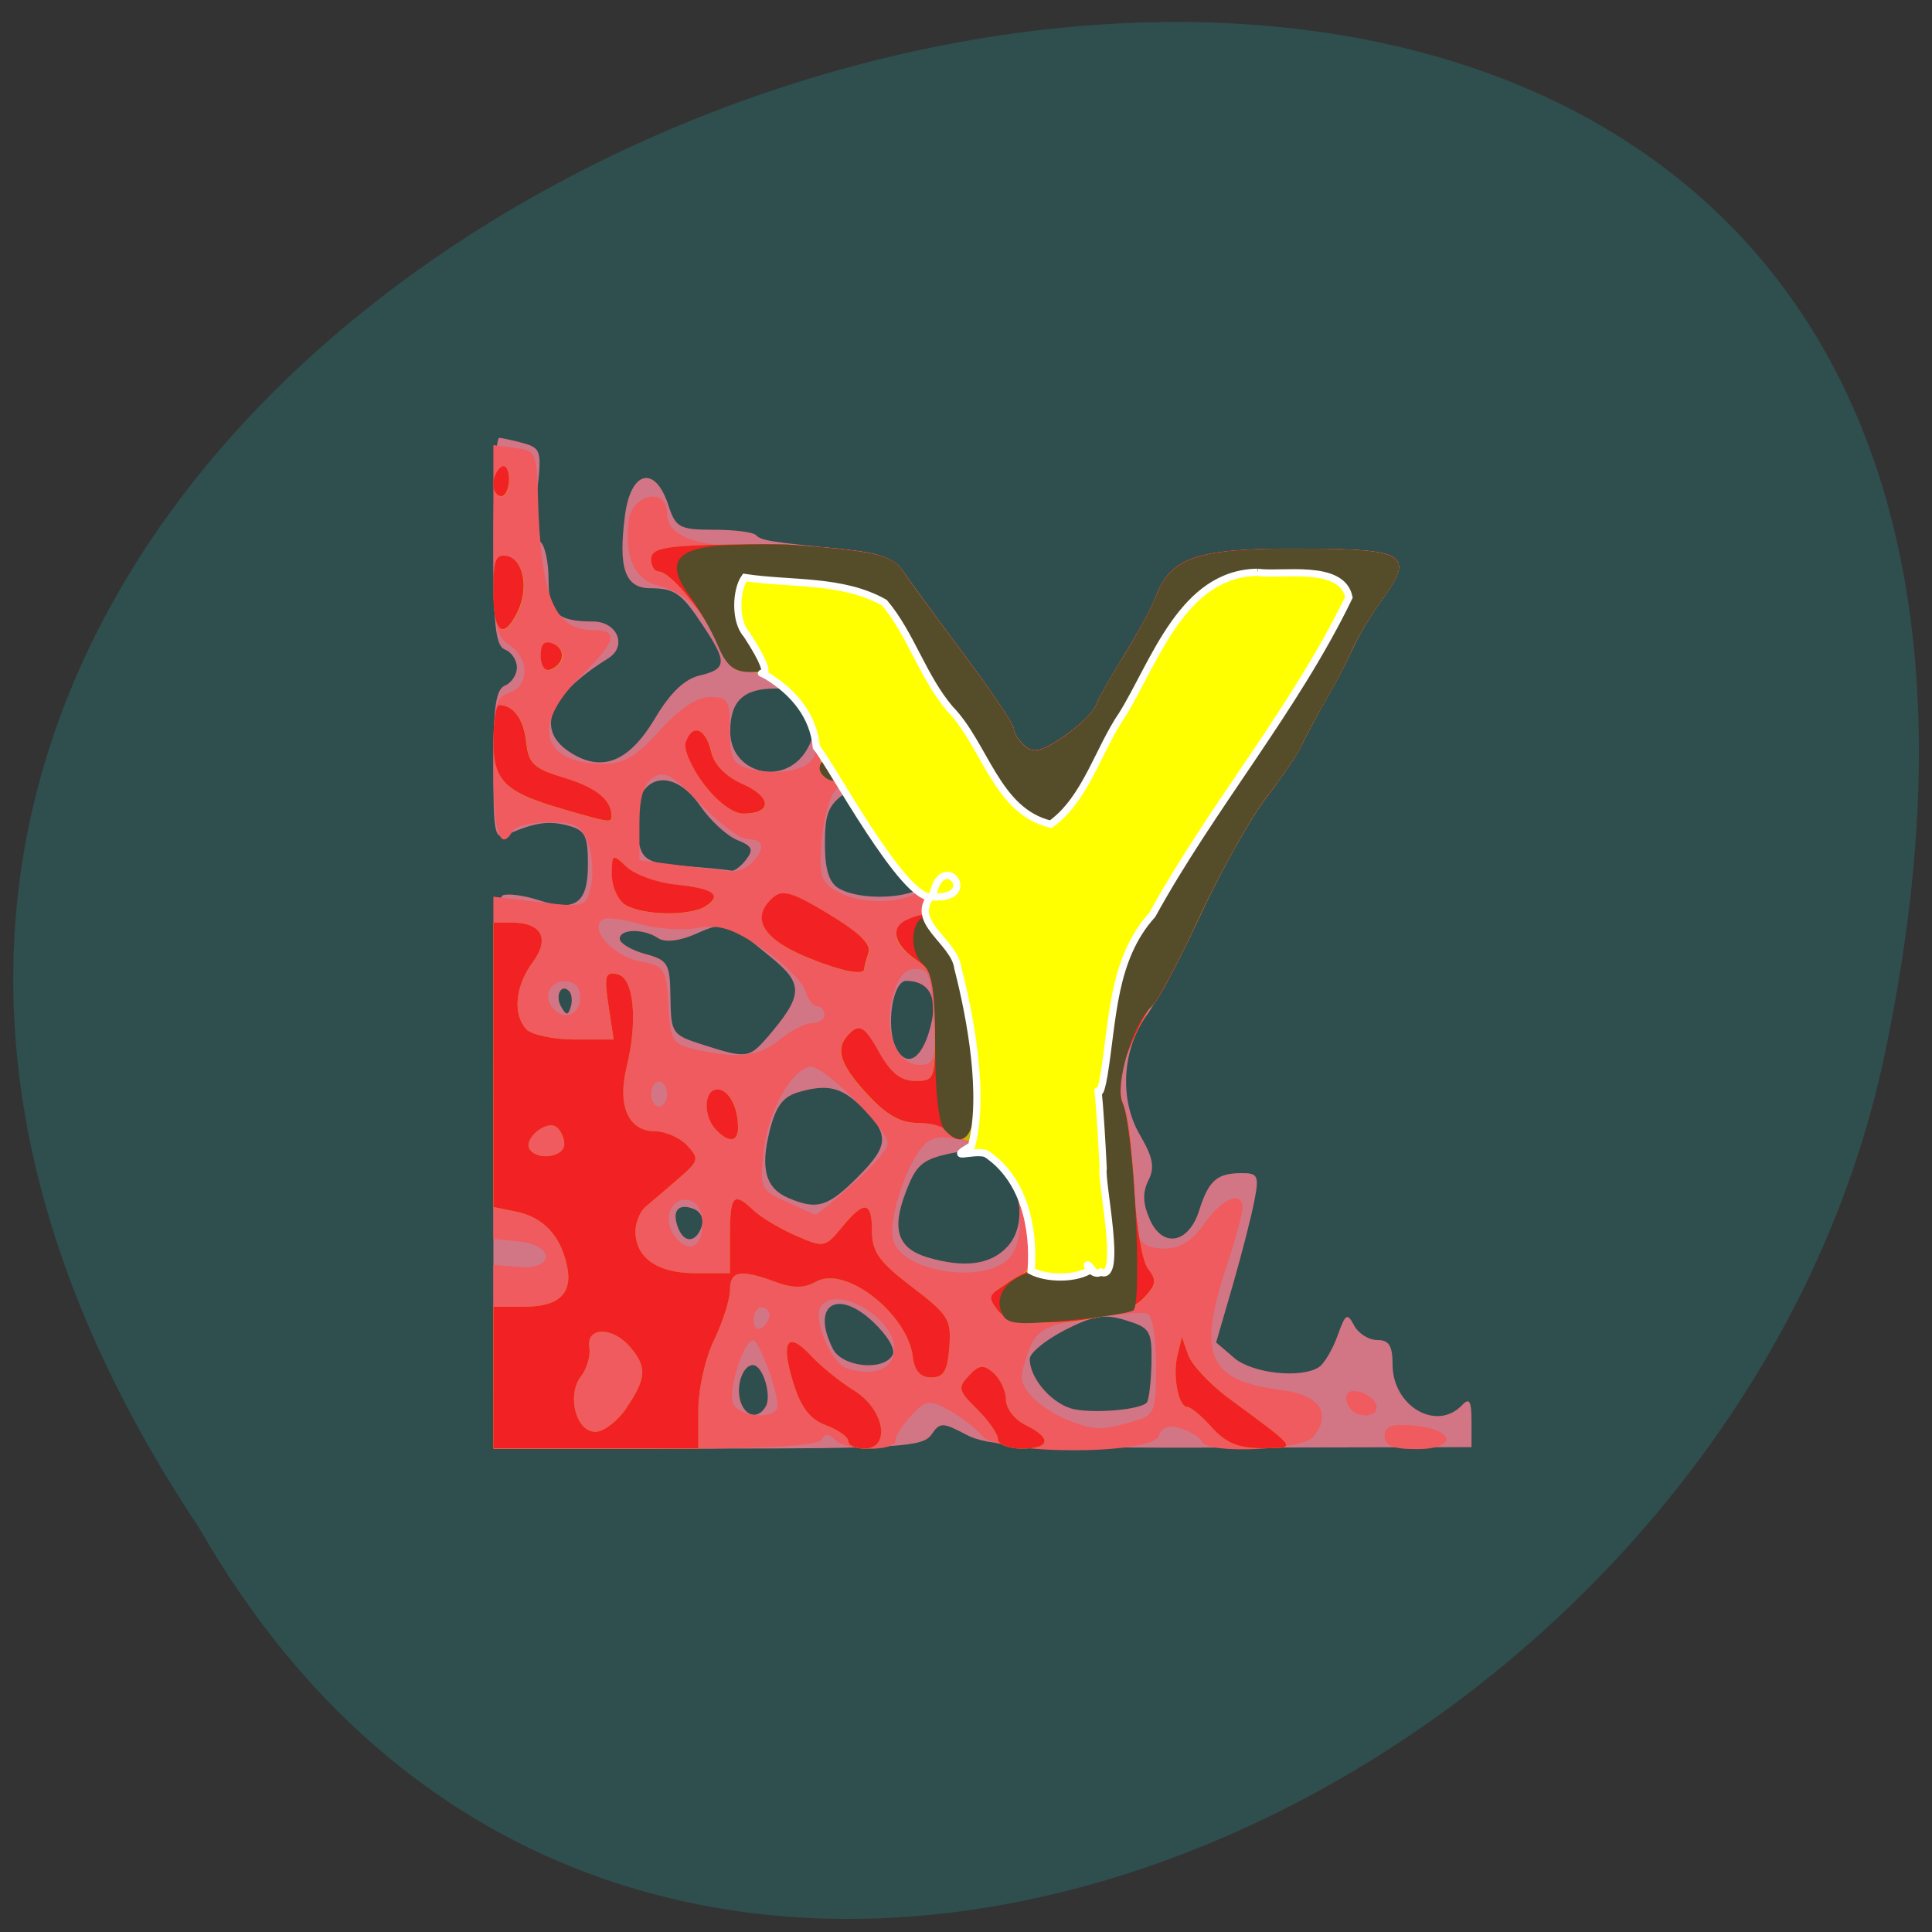 <svg xmlns="http://www.w3.org/2000/svg" viewBox="0 0 32 32"><rect x="0" y="0" width="32" height="32" fill="#333333" stroke="none"/><path d="m 3.297 25.305 c -15.773 -23.617 34.535 -38.17 27.875 -7.633 c -2.84 12.621 -20.641 20.277 -27.875 7.633" fill="#2f4e4e"/><path d="m 8.172 19.441 c 0 -3.512 0.035 -4.566 0.16 -4.613 c 0.09 -0.031 0.352 0.004 0.578 0.078 c 0.625 0.203 0.828 0.059 0.828 -0.59 c 0 -0.477 -0.047 -0.566 -0.328 -0.641 c -0.32 -0.086 -0.547 -0.055 -1.012 0.148 c -0.207 0.09 -0.227 -0.012 -0.227 -1.145 c 0 -0.98 0.043 -1.262 0.195 -1.324 c 0.109 -0.047 0.195 -0.18 0.195 -0.297 c 0 -0.121 -0.086 -0.254 -0.195 -0.297 c -0.16 -0.063 -0.195 -0.398 -0.195 -1.793 c 0 -0.945 0.043 -1.715 0.098 -1.715 c 0.055 0.004 0.234 0.043 0.406 0.09 c 0.285 0.082 0.301 0.133 0.219 0.816 c -0.055 0.457 -0.035 0.762 0.055 0.816 c 0.074 0.051 0.137 0.332 0.137 0.621 c 0 0.563 0.145 0.699 0.734 0.699 c 0.406 0 0.578 0.41 0.25 0.613 c -1.01 0.629 -1.219 1.207 -0.582 1.582 c 0.508 0.301 0.941 0.113 1.363 -0.594 c 0.25 -0.422 0.488 -0.648 0.738 -0.707 c 0.445 -0.105 0.457 -0.219 0.074 -0.797 c -0.375 -0.57 -0.48 -0.645 -0.898 -0.648 c -0.414 -0.004 -0.527 -0.336 -0.414 -1.203 c 0.094 -0.742 0.496 -0.844 0.715 -0.184 c 0.125 0.383 0.184 0.418 0.754 0.418 c 0.34 0 0.656 0.039 0.703 0.09 c 0.09 0.09 0.199 0.109 1.527 0.242 c 0.531 0.055 0.77 0.148 0.914 0.363 c 0.105 0.16 0.563 0.781 1.012 1.383 c 0.449 0.602 0.816 1.148 0.816 1.219 c 0 0.07 0.082 0.199 0.18 0.285 c 0.141 0.125 0.285 0.09 0.645 -0.156 c 0.254 -0.172 0.496 -0.406 0.535 -0.523 c 0.043 -0.113 0.254 -0.484 0.469 -0.828 c 0.215 -0.344 0.453 -0.781 0.527 -0.977 c 0.246 -0.648 0.691 -0.793 2.391 -0.785 c 1.762 0.004 1.895 0.09 1.344 0.855 c -0.188 0.258 -0.402 0.617 -0.48 0.793 c -0.074 0.176 -0.277 0.57 -0.453 0.875 c -0.176 0.305 -0.355 0.645 -0.406 0.762 c -0.051 0.113 -0.305 0.484 -0.566 0.828 c -0.266 0.344 -0.758 1.215 -1.098 1.938 c -0.34 0.723 -0.738 1.477 -0.883 1.672 c -0.41 0.563 -0.461 1.395 -0.121 1.98 c 0.223 0.383 0.254 0.547 0.145 0.762 c -0.098 0.199 -0.094 0.375 0.02 0.637 c 0.207 0.488 0.645 0.414 0.82 -0.137 c 0.156 -0.496 0.293 -0.621 0.699 -0.621 c 0.273 -0.004 0.297 0.043 0.219 0.445 c -0.047 0.25 -0.207 0.879 -0.359 1.406 l -0.277 0.953 l 0.301 0.258 c 0.305 0.258 1.113 0.344 1.406 0.148 c 0.086 -0.059 0.223 -0.293 0.305 -0.52 c 0.129 -0.363 0.16 -0.383 0.273 -0.168 c 0.07 0.133 0.242 0.242 0.383 0.242 c 0.195 0 0.254 0.094 0.254 0.402 c 0 0.695 0.73 1.121 1.152 0.676 c 0.121 -0.129 0.156 -0.07 0.156 0.266 v 0.43 l -3.973 0.008 c -3.41 0.008 -4.04 -0.023 -4.398 -0.215 c -0.391 -0.207 -0.434 -0.207 -0.578 0.004 c -0.141 0.199 -0.563 0.227 -3.703 0.227 h -3.547 m 4.508 -0.695 c 0.105 -0.18 -0.047 -0.688 -0.211 -0.688 c -0.172 0 -0.293 0.367 -0.199 0.621 c 0.086 0.238 0.289 0.273 0.41 0.066 m 6.312 -0.066 c 0.035 -0.039 0.07 -0.328 0.078 -0.648 c 0.008 -0.543 -0.02 -0.59 -0.426 -0.715 c -0.352 -0.109 -0.539 -0.078 -1.012 0.164 c -0.316 0.164 -0.578 0.375 -0.578 0.477 c 0 0.336 0.395 0.773 0.754 0.836 c 0.379 0.066 1.078 0 1.184 -0.113 m -4.211 -0.785 c 0.055 -0.094 -0.078 -0.32 -0.316 -0.547 c -0.602 -0.57 -1.039 -0.285 -0.672 0.441 c 0.152 0.301 0.832 0.375 0.988 0.105 m 1.895 -1.789 c 0.324 -0.344 0.262 -1 -0.129 -1.414 c -0.199 -0.211 -0.336 -0.234 -0.797 -0.141 c -0.48 0.102 -0.578 0.188 -0.754 0.656 c -0.234 0.613 -0.125 0.922 0.371 1.07 c 0.602 0.176 1.035 0.121 1.309 -0.172 m -5.059 -0.336 c 0.043 -0.125 -0.008 -0.246 -0.121 -0.293 c -0.258 -0.105 -0.371 0.02 -0.273 0.293 c 0.098 0.273 0.297 0.273 0.395 0 m 2.598 -0.836 c 0.52 -0.52 0.52 -0.707 0.012 -1.188 c -0.305 -0.289 -0.539 -0.34 -0.988 -0.211 c -0.27 0.074 -0.387 0.227 -0.492 0.637 c -0.16 0.633 -0.07 0.961 0.309 1.121 c 0.477 0.203 0.656 0.148 1.16 -0.359 m 1.215 -2.574 c 0.086 -0.422 -0.066 -0.66 -0.422 -0.664 c -0.227 -0.004 -0.344 0.766 -0.172 1.105 c 0.188 0.375 0.465 0.168 0.594 -0.441 m -2.723 0.27 c 0.594 -0.695 0.602 -0.879 0.07 -1.316 c -0.73 -0.602 -0.77 -0.613 -1.25 -0.398 c -0.273 0.121 -0.516 0.148 -0.629 0.074 c -0.242 -0.164 -0.637 -0.156 -0.637 0.008 c 0 0.074 0.188 0.188 0.414 0.25 c 0.387 0.105 0.418 0.156 0.426 0.723 c 0.008 0.594 0.027 0.621 0.531 0.781 c 0.727 0.234 0.77 0.227 1.074 -0.121 m -3.281 -0.762 c -0.133 -0.141 -0.242 0.074 -0.133 0.258 c 0.082 0.145 0.113 0.145 0.156 0.004 c 0.031 -0.098 0.02 -0.215 -0.023 -0.262 m 7.734 -1.457 c 0.055 -0.285 -0.324 -0.477 -0.523 -0.266 c -0.199 0.211 -0.016 0.609 0.254 0.555 c 0.125 -0.027 0.246 -0.156 0.27 -0.289 m -1.926 -0.242 c 0.328 -0.188 0.32 -0.609 -0.02 -1.191 c -0.332 -0.57 -0.762 -0.711 -1.219 -0.391 c -0.277 0.191 -0.336 0.34 -0.336 0.832 c 0 0.426 0.066 0.645 0.227 0.742 c 0.301 0.184 1.027 0.188 1.348 0.008 m -2.883 -0.48 c 0.133 -0.168 0.105 -0.227 -0.148 -0.328 c -0.168 -0.07 -0.441 -0.32 -0.605 -0.559 c -0.563 -0.809 -1.258 -0.398 -1.023 0.602 c 0.07 0.297 0.168 0.344 0.766 0.391 c 0.379 0.027 0.723 0.063 0.766 0.074 c 0.047 0.016 0.156 -0.066 0.246 -0.18 m 0.996 -1.805 c 0.324 -0.527 0.074 -1.031 -0.508 -1.031 c -0.531 0 -0.75 0.207 -0.75 0.711 c 0 0.695 0.887 0.922 1.258 0.32 m -0.367 -1.898 c 0.051 -0.289 -0.324 -0.48 -0.523 -0.27 c -0.199 0.211 -0.016 0.609 0.254 0.555 c 0.125 -0.023 0.246 -0.152 0.27 -0.285 m 11.176 8.02 c -15.305 7.785 -7.652 3.891 0 0" fill="#d27686"/><path d="m 8.172 22.473 v -1.523 l 0.426 0.035 c 0.59 0.051 0.59 -0.363 0 -0.422 l -0.426 -0.043 v -5.668 l 0.766 0.09 c 0.742 0.09 0.77 0.082 0.848 -0.262 c 0.047 -0.191 0.027 -0.512 -0.043 -0.707 c -0.105 -0.297 -0.211 -0.355 -0.645 -0.355 c -0.285 0 -0.555 0.063 -0.602 0.141 c -0.215 0.371 -0.324 0.031 -0.324 -1.031 c 0 -1.043 0.027 -1.176 0.262 -1.254 c 0.336 -0.113 0.336 -0.57 0 -0.793 c -0.238 -0.156 -0.262 -0.324 -0.262 -1.738 v -1.57 l 0.359 0.047 c 0.34 0.039 0.359 0.082 0.379 0.805 c 0.047 1.676 0.27 2.211 0.918 2.211 c 0.43 0 0.375 0.195 -0.219 0.777 c -0.816 0.801 -0.641 1.438 0.402 1.438 c 0.32 0 0.539 -0.129 0.918 -0.555 c 0.324 -0.359 0.613 -0.551 0.828 -0.551 c 0.301 0 0.332 0.051 0.332 0.551 c 0 0.465 0.051 0.563 0.313 0.633 c 0.523 0.141 1.055 0.016 1.102 -0.262 c 0.125 -0.691 -0.434 -1.336 -1.152 -1.336 c -0.188 0 -0.332 -0.148 -0.453 -0.453 c -0.219 -0.551 -0.539 -0.867 -1.016 -0.984 c -0.375 -0.098 -0.547 -0.484 -0.469 -1.074 c 0.059 -0.441 0.633 -0.555 0.633 -0.125 c 0 0.391 0.5 0.574 1.492 0.555 c 1.43 -0.035 2.211 0.105 2.426 0.426 c 0.105 0.16 0.563 0.781 1.012 1.383 c 0.449 0.598 0.816 1.148 0.816 1.219 c 0 0.066 0.082 0.199 0.18 0.285 c 0.141 0.125 0.285 0.09 0.645 -0.156 c 0.254 -0.172 0.496 -0.41 0.535 -0.523 c 0.043 -0.113 0.254 -0.488 0.469 -0.828 c 0.215 -0.344 0.453 -0.781 0.527 -0.977 c 0.246 -0.648 0.691 -0.793 2.391 -0.789 c 1.762 0.008 1.895 0.094 1.344 0.855 c -0.188 0.262 -0.402 0.621 -0.477 0.797 c -0.078 0.176 -0.281 0.57 -0.457 0.871 c -0.176 0.305 -0.355 0.648 -0.406 0.762 c -0.051 0.117 -0.305 0.488 -0.566 0.832 c -0.266 0.344 -0.762 1.227 -1.102 1.965 c -0.344 0.738 -0.703 1.414 -0.801 1.5 c -0.328 0.289 -0.621 1.316 -0.465 1.629 c 0.078 0.156 0.145 0.656 0.145 1.113 c 0 1.082 0.078 1.266 0.531 1.266 c 0.266 0 0.461 -0.125 0.664 -0.418 c 0.297 -0.422 0.637 -0.555 0.629 -0.242 c -0.004 0.098 -0.117 0.516 -0.258 0.938 c -0.496 1.5 -0.316 1.91 0.914 2.066 c 0.625 0.082 0.828 0.383 0.52 0.773 c -0.176 0.223 -1.77 0.293 -1.848 0.082 c -0.023 -0.066 -0.176 -0.164 -0.336 -0.215 c -0.211 -0.07 -0.32 -0.035 -0.375 0.117 c -0.113 0.32 -2.684 0.32 -2.93 0 c -0.094 -0.117 -0.336 -0.305 -0.539 -0.418 c -0.336 -0.184 -0.387 -0.176 -0.629 0.078 c -0.145 0.156 -0.266 0.344 -0.266 0.418 c 0 0.188 -0.824 0.18 -1 -0.012 c -0.102 -0.105 -0.164 -0.105 -0.227 0 c -0.059 0.102 -0.977 0.152 -2.758 0.152 h -2.672 m 10.68 -0.484 c 0.262 -0.078 0.293 -0.176 0.293 -0.898 c 0 -0.473 -0.063 -0.828 -0.145 -0.859 c -0.082 -0.031 -0.516 0.008 -0.969 0.078 c -0.68 0.105 -0.848 0.188 -0.965 0.461 c -0.078 0.184 -0.145 0.414 -0.145 0.512 c 0 0.242 0.375 0.57 0.852 0.746 c 0.387 0.141 0.5 0.137 1.078 -0.039 m -5.977 -0.234 c 0 -0.262 -0.305 -1.082 -0.402 -1.082 c -0.152 0 -0.418 0.816 -0.336 1.035 c 0.09 0.246 0.738 0.289 0.738 0.047 m 1.934 -0.891 c 0.07 -0.527 -0.977 -1.156 -1.223 -0.734 c -0.125 0.215 0.191 0.934 0.445 1.01 c 0.438 0.129 0.738 0.02 0.777 -0.273 m -2.066 -0.613 c 0 -0.07 -0.059 -0.129 -0.129 -0.129 c -0.074 0 -0.133 0.094 -0.133 0.215 c 0 0.117 0.059 0.176 0.133 0.129 c 0.07 -0.047 0.129 -0.145 0.129 -0.215 m 3.984 -0.957 c 0.258 -0.305 0.211 -1.105 -0.09 -1.492 c -0.297 -0.375 -0.984 -0.613 -1.258 -0.43 c -0.305 0.199 -0.68 1.25 -0.586 1.633 c 0.133 0.539 1.539 0.75 1.934 0.289 m -5.094 -0.566 c 0 -0.207 -0.086 -0.352 -0.23 -0.379 c -0.293 -0.063 -0.438 0.328 -0.223 0.602 c 0.227 0.289 0.453 0.18 0.453 -0.223 m 2.488 -0.645 c 0.32 -0.281 0.582 -0.582 0.582 -0.668 c 0 -0.246 -1.082 -1.32 -1.289 -1.277 c -0.324 0.07 -0.695 0.75 -0.766 1.398 c -0.066 0.609 -0.055 0.641 0.371 0.836 c 0.242 0.113 0.461 0.207 0.484 0.215 c 0.02 0.008 0.301 -0.219 0.617 -0.504 m -3.074 -1.492 c 0 -0.113 -0.059 -0.207 -0.133 -0.207 c -0.07 0 -0.129 0.094 -0.129 0.207 c 0 0.117 0.059 0.207 0.129 0.207 c 0.074 0 0.133 -0.09 0.133 -0.207 m 4.414 -1.277 c -0.035 -0.684 -0.074 -0.797 -0.297 -0.797 c -0.176 0 -0.293 0.141 -0.379 0.453 c -0.156 0.574 0.063 1.137 0.445 1.137 c 0.246 0 0.266 -0.066 0.23 -0.793 m -2.551 0.379 c 0.184 -0.152 0.426 -0.277 0.539 -0.277 c 0.113 0 0.207 -0.063 0.207 -0.137 c 0 -0.078 -0.055 -0.141 -0.121 -0.141 c -0.066 0 -0.156 -0.117 -0.199 -0.266 c -0.047 -0.145 -0.359 -0.453 -0.703 -0.688 c -0.496 -0.336 -0.711 -0.406 -1.078 -0.344 c -0.254 0.047 -0.688 0.016 -0.961 -0.066 c -0.277 -0.082 -0.555 -0.113 -0.613 -0.074 c -0.227 0.148 0.168 0.602 0.602 0.688 c 0.43 0.082 0.453 0.117 0.488 0.73 c 0.035 0.59 0.074 0.648 0.434 0.73 c 0.719 0.164 1.07 0.125 1.406 -0.156 m -3.301 -0.691 c 0 -0.184 -0.086 -0.277 -0.262 -0.277 c -0.254 0 -0.355 0.27 -0.176 0.461 c 0.18 0.191 0.438 0.082 0.438 -0.184 m 7.551 -1.559 c 0.051 -0.285 -0.324 -0.48 -0.523 -0.27 c -0.199 0.211 -0.016 0.613 0.254 0.555 c 0.125 -0.023 0.246 -0.152 0.27 -0.285 m -1.836 -0.27 c 0.516 -0.453 -0.246 -1.77 -1.023 -1.77 c -0.191 0 -0.406 0.078 -0.477 0.172 c -0.184 0.246 -0.309 1.246 -0.184 1.461 c 0.238 0.406 1.277 0.492 1.684 0.137 m -2.867 -0.414 c 0.219 -0.234 0.195 -0.387 -0.066 -0.387 c -0.125 0 -0.477 -0.262 -0.789 -0.586 c -0.461 -0.48 -0.602 -0.559 -0.789 -0.434 c -0.156 0.105 -0.223 0.332 -0.223 0.758 v 0.609 l 0.652 0.082 c 0.359 0.043 0.742 0.09 0.855 0.102 c 0.109 0.012 0.273 -0.051 0.359 -0.145 m 0.504 -3.902 c -0.109 -0.309 -0.609 -0.285 -0.609 0.027 c 0 0.137 0.07 0.324 0.156 0.418 c 0.211 0.219 0.566 -0.133 0.453 -0.445 m 9.973 13.402 c 0 -0.168 0.113 -0.207 0.48 -0.176 c 0.688 0.063 0.734 0.391 0.051 0.391 c -0.395 0 -0.531 -0.055 -0.531 -0.215 m -0.594 -0.488 c -0.047 -0.078 -0.055 -0.18 -0.016 -0.223 c 0.109 -0.113 0.477 0.063 0.477 0.23 c 0 0.188 -0.352 0.184 -0.461 -0.008" fill="#ef5b5f"/><path d="m 8.172 22.82 v -1.176 h 0.508 c 0.59 0 0.816 -0.227 0.707 -0.699 c -0.109 -0.488 -0.391 -0.781 -0.828 -0.875 l -0.387 -0.078 v -4.711 h 0.301 c 0.5 0 0.641 0.266 0.348 0.66 c -0.289 0.391 -0.332 0.863 -0.102 1.109 c 0.086 0.09 0.449 0.168 0.801 0.168 h 0.645 l -0.086 -0.566 c -0.074 -0.488 -0.055 -0.559 0.145 -0.516 c 0.273 0.055 0.344 0.754 0.156 1.531 c -0.16 0.645 0.027 1.07 0.465 1.07 c 0.172 0 0.414 0.105 0.535 0.234 c 0.207 0.223 0.199 0.254 -0.152 0.559 c -0.207 0.176 -0.449 0.387 -0.539 0.461 c -0.09 0.078 -0.164 0.258 -0.164 0.402 c 0 0.441 0.363 0.695 0.988 0.695 h 0.578 v -0.621 c 0 -0.672 0.059 -0.734 0.387 -0.422 c 0.117 0.113 0.43 0.301 0.695 0.418 c 0.473 0.207 0.492 0.203 0.77 -0.133 c 0.375 -0.457 0.5 -0.438 0.5 0.066 c 0 0.34 0.121 0.508 0.66 0.918 c 0.609 0.465 0.656 0.543 0.621 1 c -0.031 0.395 -0.094 0.5 -0.301 0.5 c -0.18 0 -0.277 -0.109 -0.305 -0.348 c -0.094 -0.715 -1.117 -1.512 -1.602 -1.238 c -0.191 0.109 -0.383 0.113 -0.672 0.004 c -0.582 -0.215 -0.754 -0.184 -0.754 0.137 c 0 0.152 -0.117 0.523 -0.262 0.824 c -0.148 0.305 -0.262 0.813 -0.262 1.168 v 0.629 h -3.395 m 2.211 -0.68 c 0.328 -0.484 0.336 -0.672 0.055 -1 c -0.289 -0.34 -0.727 -0.336 -0.676 0 c 0.023 0.141 -0.039 0.359 -0.137 0.484 c -0.242 0.313 -0.086 0.922 0.238 0.922 c 0.137 0 0.371 -0.18 0.52 -0.402 m -1.035 -4.363 c 0 -0.109 -0.063 -0.238 -0.137 -0.289 c -0.168 -0.109 -0.539 0.199 -0.441 0.367 c 0.117 0.199 0.578 0.141 0.578 -0.078 m 4.703 4.918 c 0 -0.07 -0.164 -0.184 -0.367 -0.262 c -0.266 -0.098 -0.414 -0.289 -0.543 -0.703 c -0.215 -0.691 -0.098 -0.871 0.293 -0.449 c 0.16 0.172 0.48 0.434 0.715 0.578 c 0.504 0.313 0.613 0.961 0.164 0.961 c -0.145 0 -0.262 -0.055 -0.262 -0.125 m 2.48 -0.031 c 0 -0.086 -0.156 -0.309 -0.344 -0.496 c -0.313 -0.309 -0.328 -0.355 -0.137 -0.559 c 0.172 -0.18 0.242 -0.188 0.41 -0.039 c 0.109 0.098 0.203 0.297 0.203 0.441 c 0 0.145 0.145 0.332 0.324 0.418 c 0.441 0.215 0.414 0.391 -0.066 0.391 c -0.215 0 -0.391 -0.07 -0.391 -0.156 m 3.547 -0.191 c -0.168 -0.191 -0.352 -0.344 -0.41 -0.344 c -0.148 0 -0.246 -0.512 -0.164 -0.855 l 0.074 -0.301 l 0.105 0.297 c 0.055 0.16 0.355 0.48 0.664 0.711 c 1.176 0.867 1.148 0.828 0.563 0.832 c -0.391 0 -0.602 -0.086 -0.832 -0.34 m -3.539 -1.93 c -0.199 -0.25 -0.184 -0.273 0.418 -0.637 c 0.543 -0.332 -0.098 -2 -0.828 -2.16 c -0.211 -0.043 -0.418 -0.137 -0.457 -0.203 c -0.039 -0.066 -0.25 -0.117 -0.473 -0.117 c -0.289 0 -0.527 -0.137 -0.84 -0.48 c -0.477 -0.516 -0.543 -0.781 -0.258 -1.031 c 0.145 -0.125 0.234 -0.059 0.453 0.332 c 0.195 0.352 0.363 0.484 0.602 0.484 c 0.32 0 0.332 -0.027 0.332 -0.895 c 0 -0.805 -0.035 -0.918 -0.328 -1.121 c -0.418 -0.293 -0.418 -0.582 0.004 -0.695 c 0.59 -0.156 0.563 -0.984 -0.059 -1.844 c -0.18 -0.246 -0.414 -0.359 -0.867 -0.418 c -0.539 -0.066 -0.625 -0.121 -0.664 -0.422 c -0.023 -0.191 -0.074 -0.484 -0.113 -0.656 c -0.074 -0.336 -0.672 -0.727 -1.109 -0.727 c -0.184 0 -0.332 -0.148 -0.457 -0.449 c -0.195 -0.492 -0.785 -1.211 -0.984 -1.211 c -0.07 0 -0.125 -0.094 -0.125 -0.207 c 0 -0.164 0.211 -0.215 1.012 -0.234 c 0.559 -0.016 1.16 -0.016 1.34 0 c 1.414 0.109 1.641 0.168 1.828 0.445 c 0.109 0.16 0.563 0.785 1.012 1.383 c 0.449 0.602 0.816 1.148 0.816 1.219 c 0 0.07 0.082 0.199 0.184 0.285 c 0.141 0.125 0.281 0.09 0.641 -0.156 c 0.254 -0.172 0.496 -0.406 0.535 -0.523 c 0.043 -0.113 0.254 -0.484 0.469 -0.828 c 0.215 -0.344 0.453 -0.781 0.527 -0.977 c 0.25 -0.648 0.691 -0.793 2.395 -0.785 c 1.758 0.004 1.891 0.09 1.34 0.855 c -0.188 0.258 -0.402 0.617 -0.477 0.793 c -0.078 0.176 -0.281 0.57 -0.457 0.875 c -0.172 0.305 -0.355 0.645 -0.406 0.762 c -0.051 0.113 -0.305 0.488 -0.566 0.828 c -0.262 0.344 -0.762 1.23 -1.105 1.977 c -0.348 0.742 -0.688 1.391 -0.758 1.434 c -0.07 0.047 -0.242 0.363 -0.387 0.703 c -0.199 0.48 -0.227 0.695 -0.125 0.984 c 0.074 0.203 0.16 0.848 0.188 1.438 c 0.031 0.598 0.133 1.164 0.227 1.285 c 0.148 0.188 0.133 0.262 -0.078 0.488 c -0.371 0.395 -2.133 0.547 -2.398 0.207 m 0.621 -6.754 c 0.055 -0.285 -0.324 -0.477 -0.523 -0.266 c -0.199 0.211 -0.016 0.609 0.254 0.555 c 0.125 -0.027 0.246 -0.156 0.27 -0.289 m -4.199 -4.586 c -0.109 -0.309 -0.609 -0.285 -0.609 0.027 c 0 0.141 0.074 0.324 0.16 0.418 c 0.207 0.223 0.566 -0.133 0.449 -0.445 m -1.105 8.332 c -0.215 -0.227 -0.195 -0.664 0.027 -0.664 c 0.188 0 0.34 0.285 0.34 0.633 c 0 0.238 -0.156 0.254 -0.367 0.031 m 12.305 -0.152 c -15.309 7.785 -7.652 3.891 0 0 m -10.664 -2.648 c -0.848 -0.32 -1.094 -0.688 -0.691 -1.043 c 0.156 -0.137 0.332 -0.082 0.922 0.277 c 0.504 0.305 0.711 0.504 0.66 0.645 c -0.043 0.113 -0.074 0.23 -0.074 0.262 c 0 0.105 -0.316 0.051 -0.82 -0.141 m -3.133 -0.918 c -0.125 -0.078 -0.227 -0.305 -0.227 -0.504 c 0 -0.34 0.012 -0.348 0.242 -0.129 c 0.133 0.129 0.492 0.258 0.797 0.293 c 0.641 0.066 0.797 0.172 0.523 0.355 c -0.254 0.168 -1.047 0.16 -1.336 -0.016 m -1.02 -1.582 c -0.98 -0.285 -1.168 -0.465 -1.168 -1.141 c 0 -0.324 0.047 -0.586 0.098 -0.586 c 0.238 0.004 0.406 0.234 0.445 0.617 c 0.039 0.352 0.129 0.434 0.625 0.586 c 0.531 0.16 0.785 0.363 0.789 0.629 c 0.004 0.121 -0.02 0.117 -0.789 -0.105 m 2.316 -0.422 c -0.203 -0.27 -0.34 -0.582 -0.297 -0.691 c 0.113 -0.313 0.328 -0.234 0.418 0.148 c 0.055 0.23 0.242 0.422 0.535 0.551 c 0.477 0.215 0.48 0.484 0 0.484 c -0.172 0 -0.434 -0.199 -0.656 -0.492 m -2.699 -2.121 c 0 -0.199 0.059 -0.262 0.199 -0.203 c 0.227 0.09 0.199 0.348 -0.043 0.434 c -0.086 0.027 -0.156 -0.074 -0.156 -0.23 m -0.785 -1.063 c 0 -0.531 0.039 -0.625 0.23 -0.59 c 0.277 0.059 0.363 0.547 0.164 0.938 c -0.234 0.465 -0.395 0.324 -0.395 -0.348 m 0 -1.781 c 0 -0.109 0.059 -0.238 0.133 -0.285 c 0.07 -0.047 0.129 0.043 0.129 0.199 c 0 0.156 -0.059 0.285 -0.129 0.285 c -0.074 0 -0.133 -0.09 -0.133 -0.199" fill="#c5b20d"/><path d="m 8.172 22.82 v -1.176 h 0.508 c 0.59 0 0.816 -0.227 0.707 -0.699 c -0.109 -0.488 -0.391 -0.781 -0.828 -0.875 l -0.387 -0.078 v -4.711 h 0.301 c 0.5 0 0.641 0.266 0.348 0.66 c -0.289 0.391 -0.332 0.863 -0.102 1.109 c 0.086 0.09 0.449 0.168 0.801 0.168 h 0.645 l -0.086 -0.566 c -0.074 -0.488 -0.055 -0.559 0.145 -0.516 c 0.273 0.055 0.344 0.754 0.156 1.531 c -0.16 0.645 0.027 1.07 0.465 1.07 c 0.172 0 0.414 0.105 0.535 0.234 c 0.207 0.223 0.199 0.254 -0.152 0.559 c -0.207 0.176 -0.449 0.387 -0.539 0.461 c -0.09 0.078 -0.164 0.258 -0.164 0.402 c 0 0.441 0.363 0.695 0.988 0.695 h 0.578 v -0.621 c 0 -0.672 0.059 -0.734 0.387 -0.422 c 0.117 0.113 0.43 0.301 0.695 0.418 c 0.473 0.207 0.492 0.203 0.77 -0.133 c 0.375 -0.457 0.5 -0.438 0.5 0.066 c 0 0.34 0.121 0.508 0.66 0.918 c 0.609 0.465 0.656 0.543 0.621 1 c -0.031 0.395 -0.094 0.5 -0.301 0.5 c -0.18 0 -0.277 -0.109 -0.305 -0.348 c -0.094 -0.715 -1.117 -1.512 -1.602 -1.238 c -0.191 0.109 -0.383 0.113 -0.672 0.004 c -0.582 -0.215 -0.754 -0.184 -0.754 0.137 c 0 0.152 -0.117 0.523 -0.262 0.824 c -0.148 0.305 -0.262 0.813 -0.262 1.168 v 0.629 h -3.395 m 2.211 -0.68 c 0.328 -0.484 0.336 -0.672 0.055 -1 c -0.289 -0.34 -0.727 -0.336 -0.676 0 c 0.023 0.141 -0.039 0.359 -0.137 0.484 c -0.242 0.313 -0.086 0.922 0.238 0.922 c 0.137 0 0.371 -0.18 0.52 -0.402 m -1.035 -4.363 c 0 -0.109 -0.063 -0.238 -0.137 -0.289 c -0.168 -0.109 -0.539 0.199 -0.441 0.367 c 0.117 0.199 0.578 0.141 0.578 -0.078 m 4.703 4.918 c 0 -0.07 -0.164 -0.184 -0.367 -0.262 c -0.266 -0.098 -0.414 -0.289 -0.543 -0.703 c -0.215 -0.691 -0.098 -0.871 0.293 -0.449 c 0.16 0.172 0.48 0.434 0.715 0.578 c 0.504 0.313 0.613 0.961 0.164 0.961 c -0.145 0 -0.262 -0.055 -0.262 -0.125 m 2.48 -0.031 c 0 -0.086 -0.156 -0.309 -0.344 -0.496 c -0.313 -0.309 -0.328 -0.355 -0.137 -0.559 c 0.172 -0.18 0.242 -0.188 0.41 -0.039 c 0.109 0.098 0.203 0.297 0.203 0.441 c 0 0.145 0.145 0.332 0.324 0.418 c 0.441 0.215 0.414 0.391 -0.066 0.391 c -0.215 0 -0.391 -0.07 -0.391 -0.156 m 3.547 -0.191 c -0.168 -0.191 -0.352 -0.344 -0.41 -0.344 c -0.148 0 -0.246 -0.512 -0.164 -0.855 l 0.074 -0.301 l 0.105 0.297 c 0.055 0.16 0.355 0.48 0.664 0.711 c 1.176 0.867 1.148 0.828 0.563 0.832 c -0.391 0 -0.602 -0.086 -0.832 -0.34 m -3.539 -1.93 c -0.16 -0.203 -0.16 -0.254 0.004 -0.367 c 0.484 -0.344 0.664 -0.398 0.988 -0.313 c 0.328 0.086 0.344 0.07 0.273 -0.309 c -0.043 -0.23 0 -0.547 0.105 -0.746 c 0.098 -0.191 0.184 -0.574 0.184 -0.852 c 0.008 -0.492 -0.008 -0.504 -0.613 -0.621 c -0.516 -0.102 -0.629 -0.176 -0.664 -0.449 c -0.039 -0.293 -0.008 -0.32 0.262 -0.23 c 0.168 0.059 0.496 0.137 0.727 0.176 l 0.426 0.07 v -0.828 c 0 -0.863 0.258 -1.738 0.57 -1.93 c 0.102 -0.059 0.34 -0.43 0.531 -0.82 c 0.191 -0.391 0.461 -0.82 0.602 -0.957 c 0.141 -0.133 0.258 -0.309 0.258 -0.383 c 0 -0.078 0.09 -0.238 0.199 -0.359 c 0.109 -0.121 0.465 -0.656 0.793 -1.188 c 0.328 -0.535 0.711 -1.102 0.852 -1.258 c 0.465 -0.535 0.211 -0.75 -0.887 -0.75 c -0.957 0 -0.98 0.008 -1.422 0.52 c -0.246 0.285 -0.449 0.578 -0.449 0.648 c 0 0.07 -0.082 0.223 -0.184 0.344 c -0.098 0.121 -0.355 0.563 -0.566 0.98 c -0.664 1.301 -0.879 1.652 -1.066 1.73 c -0.246 0.102 -0.777 -0.289 -0.957 -0.699 c -0.078 -0.188 -0.195 -0.34 -0.262 -0.34 c -0.063 0 -0.176 -0.188 -0.254 -0.414 c -0.074 -0.23 -0.188 -0.418 -0.25 -0.418 c -0.063 0 -0.211 -0.199 -0.328 -0.441 c -0.121 -0.242 -0.297 -0.527 -0.398 -0.633 c -0.098 -0.105 -0.18 -0.273 -0.18 -0.375 c 0 -0.426 -0.602 -0.711 -1.555 -0.738 l -0.926 -0.027 v 0.441 c 0 0.242 0.098 0.551 0.215 0.691 c 0.207 0.238 0.199 0.254 -0.137 0.254 c -0.273 0 -0.395 -0.102 -0.535 -0.449 c -0.195 -0.488 -0.785 -1.211 -0.984 -1.211 c -0.07 0 -0.125 -0.094 -0.125 -0.207 c 0 -0.164 0.211 -0.215 1.012 -0.234 c 0.555 -0.016 1.16 -0.016 1.34 0 c 1.414 0.109 1.641 0.168 1.828 0.445 c 0.105 0.164 0.563 0.785 1.012 1.383 c 0.449 0.602 0.816 1.148 0.816 1.219 c 0 0.07 0.082 0.199 0.18 0.285 c 0.141 0.125 0.285 0.09 0.645 -0.156 c 0.254 -0.172 0.492 -0.406 0.535 -0.52 c 0.043 -0.117 0.254 -0.488 0.469 -0.832 c 0.215 -0.344 0.453 -0.781 0.527 -0.977 c 0.246 -0.648 0.691 -0.793 2.391 -0.785 c 1.762 0.008 1.895 0.09 1.344 0.855 c -0.188 0.262 -0.402 0.617 -0.48 0.793 c -0.074 0.176 -0.277 0.57 -0.453 0.875 c -0.176 0.305 -0.359 0.648 -0.406 0.762 c -0.051 0.113 -0.305 0.488 -0.566 0.828 c -0.266 0.344 -0.762 1.23 -1.109 1.977 c -0.344 0.742 -0.684 1.391 -0.754 1.437 c -0.07 0.043 -0.246 0.359 -0.387 0.699 c -0.199 0.48 -0.227 0.695 -0.125 0.984 c 0.074 0.203 0.156 0.848 0.188 1.438 c 0.031 0.598 0.129 1.164 0.227 1.285 c 0.145 0.188 0.133 0.262 -0.082 0.488 c -0.367 0.395 -2.133 0.547 -2.395 0.211 m -4.684 -3.01 c -0.215 -0.227 -0.199 -0.664 0.027 -0.664 c 0.184 0 0.34 0.285 0.34 0.633 c 0 0.242 -0.156 0.254 -0.367 0.031 m 3.828 0.027 c -0.043 -0.078 -0.262 -0.137 -0.484 -0.137 c -0.289 0 -0.527 -0.137 -0.84 -0.48 c -0.477 -0.516 -0.543 -0.781 -0.258 -1.031 c 0.145 -0.125 0.234 -0.059 0.453 0.332 c 0.195 0.352 0.363 0.484 0.602 0.484 c 0.32 0 0.332 -0.027 0.332 -0.895 c 0 -0.805 -0.035 -0.918 -0.328 -1.121 c -0.371 -0.262 -0.422 -0.543 -0.117 -0.664 c 0.34 -0.141 0.414 -0.105 0.73 0.363 c 0.488 0.727 0.578 3.285 0.117 3.285 c -0.07 0 -0.164 -0.063 -0.207 -0.137 m -2.188 -2.828 c -0.848 -0.32 -1.094 -0.688 -0.691 -1.043 c 0.156 -0.137 0.332 -0.082 0.922 0.277 c 0.504 0.305 0.711 0.504 0.656 0.645 c -0.039 0.113 -0.07 0.23 -0.07 0.262 c 0 0.105 -0.32 0.051 -0.82 -0.141 m -3.133 -0.918 c -0.125 -0.078 -0.227 -0.305 -0.227 -0.504 c 0 -0.34 0.012 -0.348 0.242 -0.129 c 0.133 0.129 0.492 0.258 0.797 0.293 c 0.641 0.066 0.797 0.172 0.523 0.355 c -0.254 0.172 -1.047 0.16 -1.336 -0.016 m -1.02 -1.582 c -0.98 -0.285 -1.168 -0.465 -1.168 -1.141 c 0 -0.324 0.043 -0.586 0.098 -0.586 c 0.238 0.004 0.406 0.238 0.445 0.617 c 0.039 0.352 0.125 0.434 0.625 0.586 c 0.531 0.16 0.785 0.363 0.789 0.629 c 0.004 0.121 -0.02 0.117 -0.789 -0.105 m 2.316 -0.422 c -0.203 -0.27 -0.34 -0.582 -0.297 -0.691 c 0.109 -0.313 0.328 -0.234 0.418 0.152 c 0.055 0.227 0.242 0.418 0.535 0.547 c 0.477 0.215 0.477 0.484 0 0.484 c -0.172 0 -0.434 -0.199 -0.656 -0.492 m 1.941 -0.191 c -0.086 -0.152 0.117 -0.316 0.238 -0.188 c 0.125 0.129 0.102 0.316 -0.039 0.316 c -0.066 0 -0.156 -0.059 -0.199 -0.129 m -4.641 -1.93 c 0 -0.199 0.059 -0.258 0.199 -0.203 c 0.223 0.09 0.195 0.348 -0.047 0.434 c -0.086 0.027 -0.152 -0.074 -0.152 -0.23 m -0.785 -1.063 c 0 -0.531 0.039 -0.625 0.23 -0.59 c 0.273 0.059 0.363 0.547 0.164 0.938 c -0.234 0.465 -0.395 0.324 -0.395 -0.348 m 0 -1.781 c 0 -0.109 0.059 -0.238 0.133 -0.285 c 0.07 -0.047 0.129 0.043 0.129 0.199 c 0 0.156 -0.059 0.285 -0.129 0.285 c -0.074 0 -0.133 -0.09 -0.133 -0.199" fill="#f22123"/><path d="m 16.582 21.723 c -0.137 -0.379 0.277 -0.703 0.902 -0.703 h 0.551 l 0.098 -2.215 c 0.102 -2.309 0.258 -3.16 0.625 -3.434 c 0.121 -0.09 0.379 -0.48 0.57 -0.875 c 0.191 -0.391 0.465 -0.82 0.605 -0.953 c 0.141 -0.137 0.258 -0.309 0.258 -0.387 c 0 -0.074 0.086 -0.238 0.195 -0.355 c 0.109 -0.121 0.469 -0.656 0.797 -1.191 c 0.328 -0.531 0.711 -1.098 0.852 -1.258 c 0.465 -0.531 0.211 -0.746 -0.887 -0.746 c -0.957 0 -0.98 0.008 -1.422 0.52 c -0.246 0.285 -0.449 0.574 -0.449 0.645 c -0.004 0.07 -0.082 0.227 -0.184 0.348 c -0.098 0.121 -0.355 0.559 -0.566 0.98 c -0.664 1.301 -0.879 1.652 -1.066 1.73 c -0.246 0.102 -0.777 -0.289 -0.957 -0.703 c -0.078 -0.184 -0.195 -0.336 -0.262 -0.336 c -0.063 0 -0.176 -0.188 -0.254 -0.418 c -0.074 -0.227 -0.188 -0.414 -0.25 -0.414 c -0.063 0 -0.211 -0.199 -0.332 -0.441 c -0.117 -0.246 -0.297 -0.527 -0.395 -0.633 c -0.098 -0.105 -0.18 -0.273 -0.18 -0.379 c 0 -0.422 -0.605 -0.711 -1.555 -0.738 l -0.926 -0.023 v 0.438 c 0 0.242 0.098 0.555 0.215 0.695 c 0.207 0.238 0.199 0.254 -0.137 0.254 c -0.273 0 -0.398 -0.105 -0.543 -0.449 c -0.105 -0.25 -0.313 -0.609 -0.457 -0.805 c -0.426 -0.563 -0.23 -0.816 0.641 -0.848 c 0.406 -0.016 0.883 -0.016 1.063 -0.004 c 1.418 0.113 1.645 0.168 1.832 0.449 c 0.105 0.16 0.563 0.781 1.012 1.383 c 0.449 0.598 0.816 1.148 0.816 1.219 c 0 0.07 0.082 0.199 0.18 0.285 c 0.141 0.125 0.285 0.09 0.645 -0.156 c 0.254 -0.172 0.492 -0.406 0.535 -0.523 c 0.043 -0.113 0.25 -0.488 0.469 -0.828 c 0.215 -0.344 0.449 -0.781 0.527 -0.977 c 0.246 -0.648 0.691 -0.793 2.391 -0.789 c 1.762 0.008 1.895 0.094 1.344 0.859 c -0.188 0.258 -0.402 0.617 -0.48 0.793 c -0.074 0.176 -0.277 0.57 -0.453 0.875 c -0.176 0.305 -0.359 0.645 -0.406 0.762 c -0.051 0.113 -0.305 0.484 -0.57 0.828 c -0.262 0.344 -0.758 1.227 -1.102 1.965 c -0.34 0.742 -0.703 1.414 -0.797 1.5 c -0.309 0.27 -0.621 1.316 -0.48 1.605 c 0.18 0.367 0.332 3.324 0.176 3.43 c -0.07 0.043 -0.57 0.121 -1.113 0.168 c -0.859 0.078 -1 0.059 -1.074 -0.148 m -0.938 -3.01 c -0.098 -0.105 -0.156 -0.617 -0.156 -1.367 c 0 -0.918 -0.051 -1.242 -0.203 -1.379 c -0.227 -0.199 -0.207 -0.707 0.023 -0.785 c 0.086 -0.031 0.289 0.152 0.457 0.402 c 0.238 0.352 0.328 0.715 0.391 1.563 c 0.102 1.445 -0.086 2.02 -0.512 1.566 m -2.047 -5.914 c -0.09 -0.152 0.117 -0.316 0.238 -0.191 c 0.125 0.133 0.102 0.32 -0.039 0.32 c -0.066 0 -0.156 -0.059 -0.199 -0.129" fill="#554d29"/><path d="m 169.22 73.12 c -10.694 0.168 -14.641 12.754 -19.263 20.258 c -3.475 5.05 -5.229 12.11 -10.255 15.715 c -7.759 -1.851 -9.345 -11.307 -14.405 -16.489 c -3.88 -4.577 -5.566 -10.668 -9.345 -15.14 c -6 -3.399 -13.325 -2.591 -19.938 -3.601 c -1.282 1.817 -1.451 6.259 0.27 8.144 c 5.398 8.245 0.304 4.442 2.935 5.923 c 3.778 2.322 6.612 5.687 7.02 10.163 c 1.957 2.221 12.583 22.18 16.53 21.369 c 7.05 0.437 1.586 -6.798 0.135 -0.437 c -3.745 3.971 3.07 6.697 3.542 10.634 c 1.855 7.201 3.846 18.17 1.957 25.34 c -3.711 2.187 0.101 0.538 2.024 1.111 c 5.465 3.567 6.949 10.668 6.477 16.758 c 2.125 1.144 6.443 1.279 8.67 -0.269 c -1.484 -1.884 -0.067 1.346 1.282 0.437 c 3.171 1.514 -0.034 -12.99 0.337 -14.807 c -0.945 -18.71 -1.08 -6.394 0.101 -13.259 c 1.316 -7.908 1.181 -16.624 6.916 -22.95 c 8.569 -15.581 20.342 -29.344 28.07 -45.33 c -0.978 -4.879 -9.682 -3.062 -13.06 -3.567" transform="matrix(0.116 0 0 0.116 1.198 0.997)" fill="#ff0" stroke="#fff" stroke-width="1.031"/></svg>